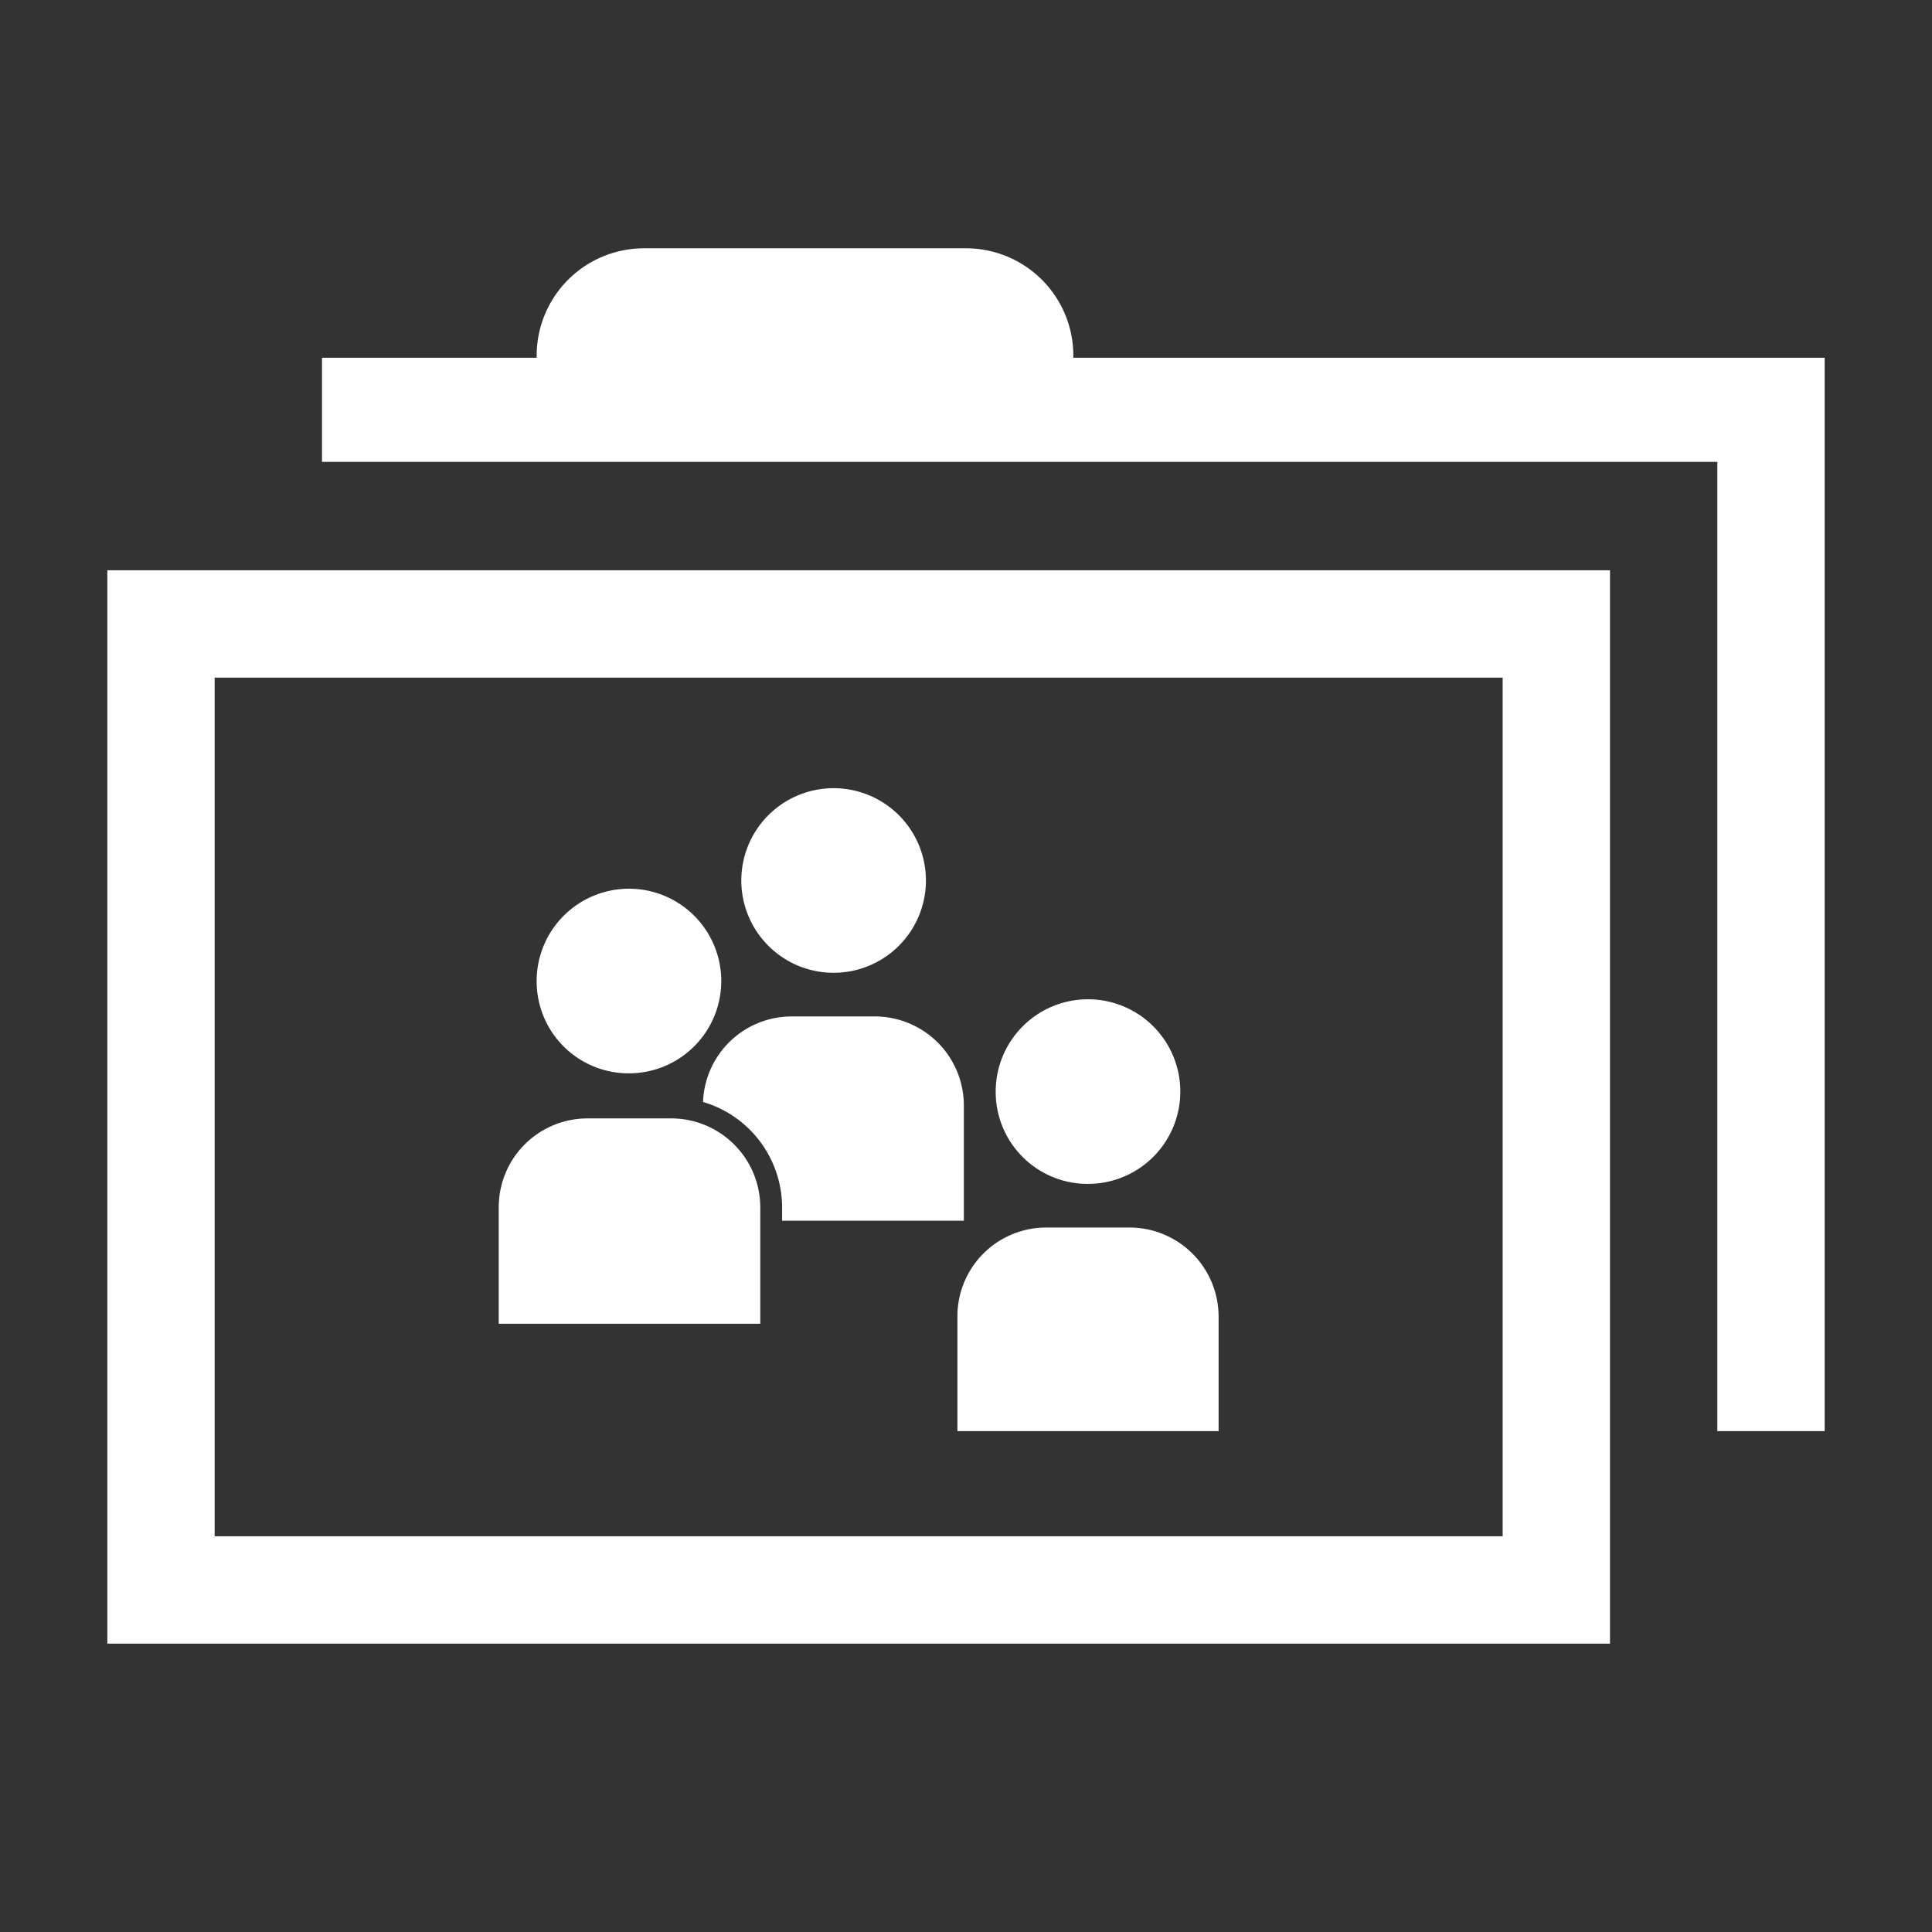 <svg xmlns="http://www.w3.org/2000/svg" viewBox="0 0 54 54"><rect x="0" y="0" width="54" height="54" fill="#333333" stroke="none"/><defs><style>.cls-1{fill:#ffffff;}</style></defs><g id="folder"><g id="folder-group-full"><g id="group2"><path class="cls-1" d="M17.59,30A2.58,2.58,0,1,0,15,27.46,2.57,2.57,0,0,0,17.59,30Z"/><path class="cls-1" d="M18.76,31.26H16.41a2.48,2.48,0,0,0-2.47,2.48V37h7.31V33.74A2.49,2.49,0,0,0,18.76,31.26Z"/><path class="cls-1" d="M30.41,33.09a2.58,2.58,0,1,0-2.58-2.57A2.57,2.57,0,0,0,30.41,33.09Z"/><path class="cls-1" d="M31.58,34.31H29.23a2.48,2.48,0,0,0-2.47,2.48V40h7.3V36.79A2.49,2.49,0,0,0,31.58,34.31Z"/><path class="cls-1" d="M23.29,27.19a2.58,2.58,0,1,0-2.57-2.57A2.58,2.58,0,0,0,23.29,27.19Z"/><path class="cls-1" d="M26.94,34.12V30.89a2.49,2.49,0,0,0-2.48-2.48H22.11a2.48,2.48,0,0,0-2.46,2.39,3.08,3.08,0,0,1,2.21,2.94v.38Z"/></g><path class="cls-1" d="M3,45.94H45v-30H3Zm3-27H42v24H6Z"/><path class="cls-1" d="M30,10V9.94a3,3,0,0,0-3-3H18a3,3,0,0,0-3,3V10H9v2.91H48V40h3V10Z"/></g></g></svg>